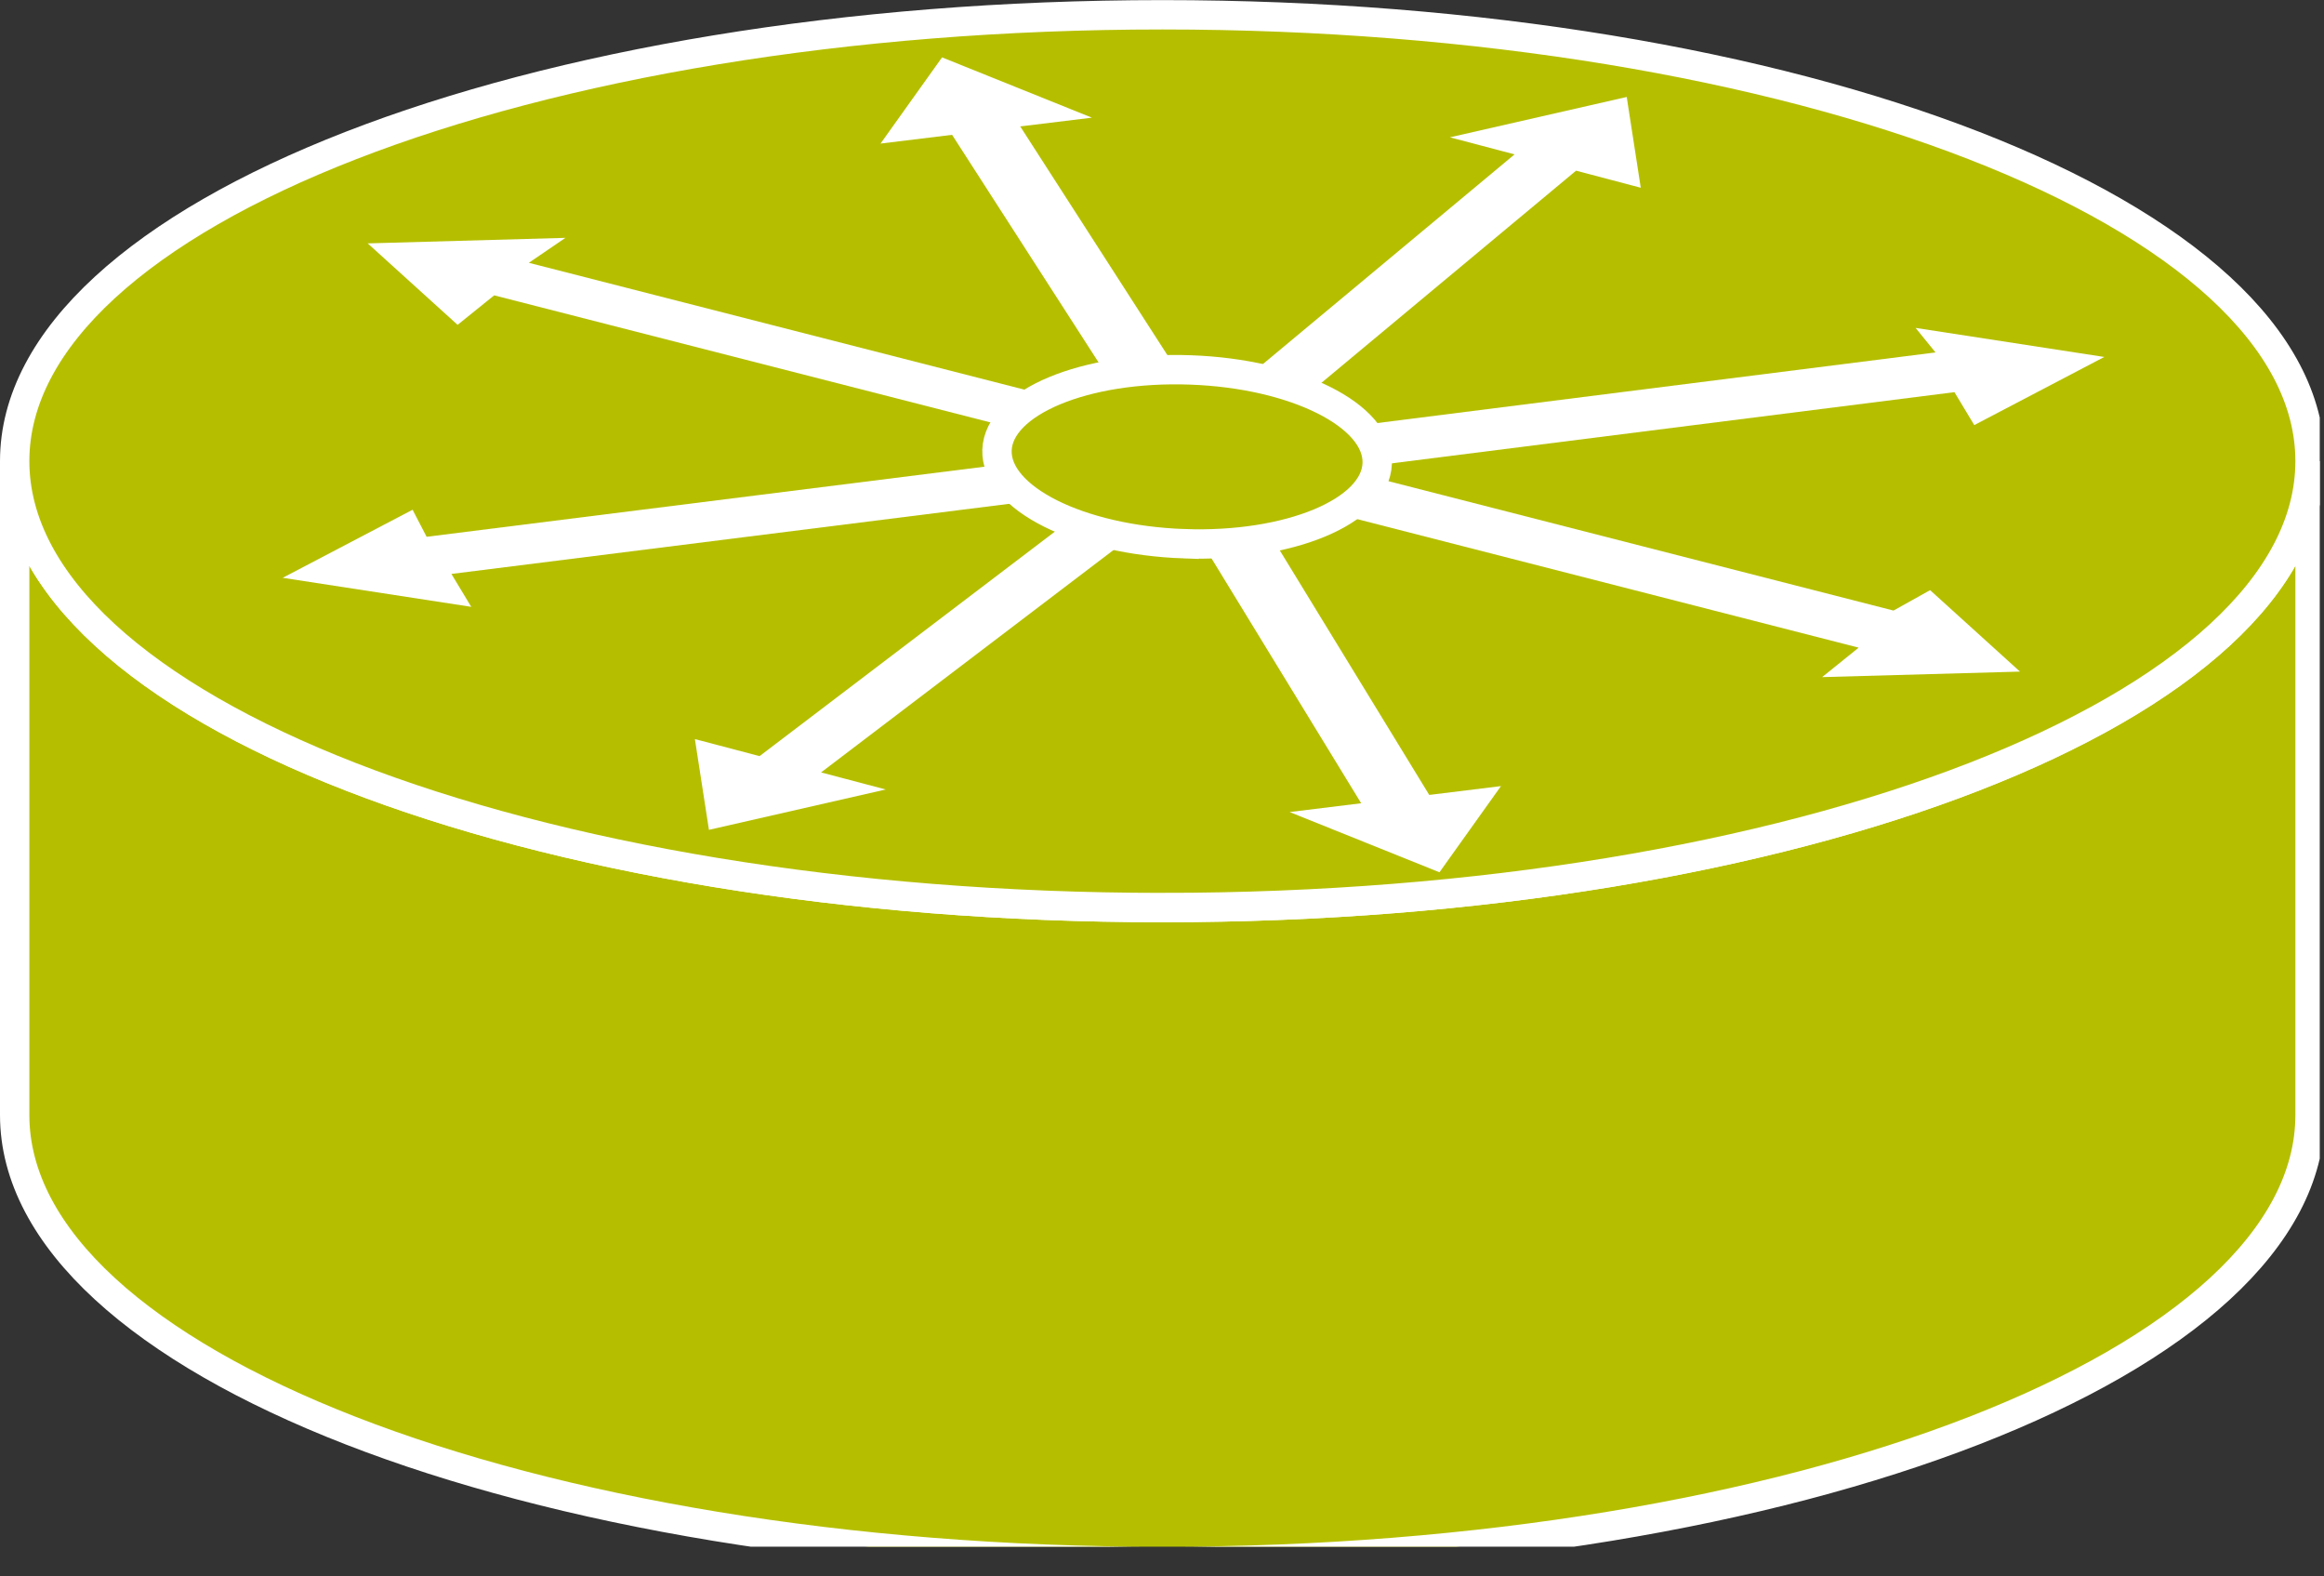 <?xml version="1.0" encoding="UTF-8" standalone="no"?>
<svg
   xmlns:dc="http://purl.org/dc/elements/1.1/"
   xmlns:cc="http://creativecommons.org/ns#"
   xmlns:rdf="http://www.w3.org/1999/02/22-rdf-syntax-ns#"
   xmlns:svg="http://www.w3.org/2000/svg"
   xmlns="http://www.w3.org/2000/svg"
   viewBox="0 0 42.2 28.613"
   height="28.613"
   width="42.2"
   xml:space="preserve"
   id="svg2"
   version="1.1"><rect x="0" y="0" width="42.2" height="28.613" fill="#333333" stroke="none"/><defs
     id="defs6"><clipPath
       id="clipPath20"
       clipPathUnits="userSpaceOnUse"><path
         id="path18"
         d="M 0,4 V 215 H 316 V 4 Z" /></clipPath></defs><g
     transform="matrix(1.333,0,0,-1.333,0,28.613)"
     id="g10"><g
       transform="scale(0.1)"
       id="g12"><g
         id="g14"><g
           clip-path="url(#clipPath20)"
           id="g16"><path
             id="path22"
             style="fill:#B5BF00;fill-opacity:1;fill-rule:nonzero;stroke:none"
             d="m 314.68,151.848 c 0,-33.586 -70,-60.801 -156.328,-60.801 C 72.004,91.047 2,118.262 2,151.848 V 62.793 C 2,29.211 72.004,1.992 158.352,1.992 244.68,1.992 314.68,29.211 314.68,62.793 v 89.055" /><path
             id="path24"
             style="fill:none;stroke:#FFFFFF;stroke-width:4;stroke-linecap:butt;stroke-linejoin:miter;stroke-miterlimit:4;stroke-dasharray:none;stroke-opacity:1"
             d="m 314.68,151.848 c 0,-33.586 -70,-60.801 -156.328,-60.801 C 72.004,91.047 2,118.262 2,151.848 V 62.793 C 2,29.211 72.004,1.992 158.352,1.992 244.68,1.992 314.68,29.211 314.68,62.793 Z" /><path
             id="path26"
             style="fill:#B5BF00;fill-opacity:1;fill-rule:nonzero;stroke:none"
             d="m 158.352,91.047 c 86.328,0 156.328,27.215 156.328,60.801 0,33.574 -70,60.789 -156.328,60.789 C 72.004,212.637 2,185.422 2,151.848 2,118.262 72.004,91.047 158.352,91.047" /><path
             id="path28"
             style="fill:none;stroke:#FFFFFF;stroke-width:4;stroke-linecap:butt;stroke-linejoin:miter;stroke-miterlimit:4;stroke-dasharray:none;stroke-opacity:1"
             d="m 158.352,91.047 c 86.328,0 156.328,27.215 156.328,60.801 0,33.574 -70,60.789 -156.328,60.789 C 72.004,212.637 2,185.422 2,151.848 2,118.262 72.004,91.047 158.352,91.047 Z" /><path
             id="path30"
             style="fill:#FFFFFF;fill-opacity:1;fill-rule:nonzero;stroke:none"
             d="m 160.77,163.574 -21.793,33.86 9.761,1.191 -20.41,8.211 -8.379,-11.738 9.746,1.191 21.797,-33.855 9.278,1.14" /><path
             id="path32"
             style="fill:#FFFFFF;fill-opacity:1;fill-rule:nonzero;stroke:none"
             d="m 148.406,159.316 -76.367,19.543 4.984,3.399 -26.934,-0.754 12.246,-11.094 4.981,4.016 76.344,-19.543 4.746,4.433" /><path
             id="path34"
             style="fill:#FFFFFF;fill-opacity:1;fill-rule:nonzero;stroke:none"
             d="m 143.762,152.305 -85.649,-10.762 -1.91,3.684 -17.695,-9.27 25.684,-3.953 -2.699,4.48 85.625,10.762 -3.355,5.059" /><path
             id="path36"
             style="fill:#FFFFFF;fill-opacity:1;fill-rule:nonzero;stroke:none"
             d="m 147.18,144.895 -43.711,-33.223 -8.809,2.32 1.914,-12.359 24.078,5.496 -8.804,2.324 43.711,33.235 -8.379,2.207" /><path
             id="path38"
             style="fill:#FFFFFF;fill-opacity:1;fill-rule:nonzero;stroke:none"
             d="m 168.977,162.52 37.339,31.105 -8.804,2.324 24.082,5.496 1.914,-12.363 -8.813,2.324 -37.34,-31.101 -8.378,2.215" /><path
             id="path40"
             style="fill:#FFFFFF;fill-opacity:1;fill-rule:nonzero;stroke:none"
             d="m 163.098,141.77 22.324,-36.516 -9.746,-1.199 20.41,-8.203 8.379,11.738 -9.77,-1.203 -22.324,36.515 -9.273,-1.132" /><path
             id="path42"
             style="fill:#FFFFFF;fill-opacity:1;fill-rule:nonzero;stroke:none"
             d="m 178.977,145.461 74.214,-19.016 -4.976,-4.011 26.949,0.75 -12.242,11.093 -4.984,-2.781 -74.239,19.012 -4.722,-5.047" /><path
             id="path44"
             style="fill:#FFFFFF;fill-opacity:1;fill-rule:nonzero;stroke:none"
             d="m 181.145,150.48 85.093,10.762 2.7,-4.484 17.71,9.277 -25.703,3.957 2.715,-3.34 -85.097,-10.761 2.582,-5.411" /><path
             id="path46"
             style="fill:#B5BF00;fill-opacity:1;fill-rule:nonzero;stroke:none"
             d="m 161.301,140.598 c 14.297,-0.508 26.07,4.382 26.304,10.925 0.239,6.536 -11.167,12.247 -25.464,12.747 -14.321,0.507 -26.094,-4.387 -26.328,-10.918 -0.215,-6.543 11.191,-12.247 25.488,-12.754" /><path
             id="path48"
             style="fill:none;stroke:#FFFFFF;stroke-width:4;stroke-linecap:butt;stroke-linejoin:miter;stroke-miterlimit:4;stroke-dasharray:none;stroke-opacity:1"
             d="m 161.301,140.598 c 14.297,-0.508 26.07,4.382 26.304,10.925 0.239,6.536 -11.167,12.247 -25.464,12.747 -14.321,0.507 -26.094,-4.387 -26.328,-10.918 -0.215,-6.543 11.191,-12.247 25.488,-12.754 z" /></g></g></g></g></svg>